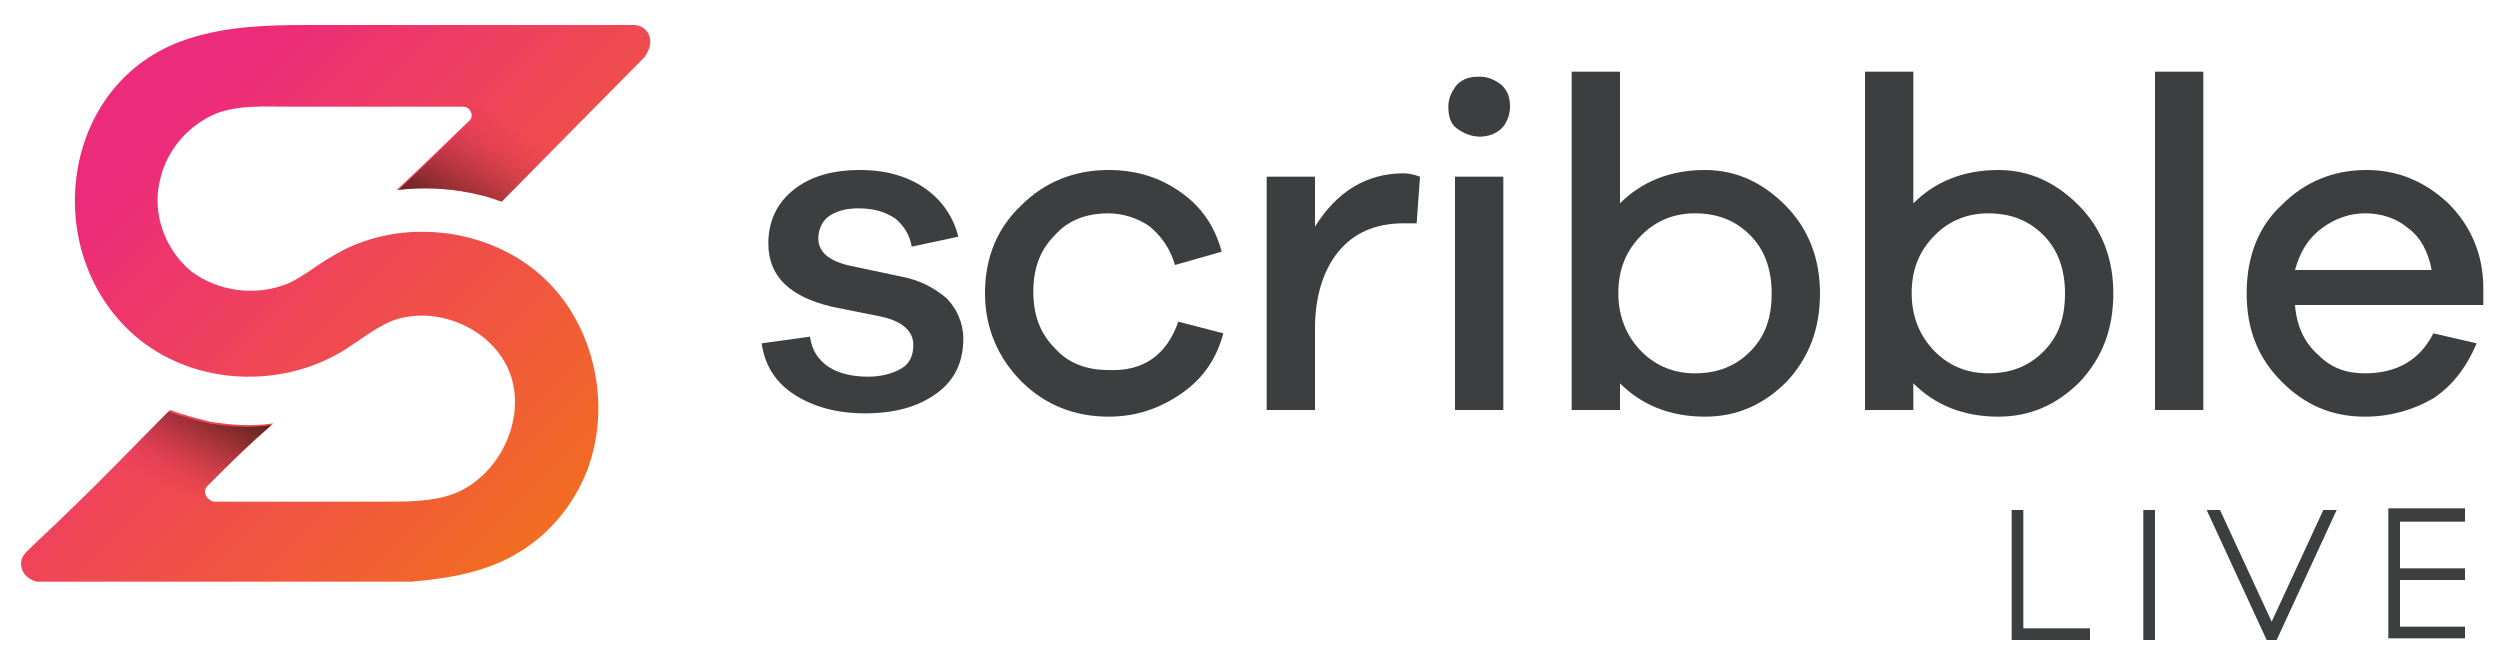 <?xml version="1.0" encoding="utf-8"?>
<!-- Generator: Adobe Illustrator 19.2.1, SVG Export Plug-In . SVG Version: 6.00 Build 0)  -->
<svg version="1.1" id="Layer_1" xmlns="http://www.w3.org/2000/svg" xmlns:xlink="http://www.w3.org/1999/xlink" x="0px" y="0px"
	 viewBox="0 0 150 40" style="enable-background:new 0 0 150 40;" xml:space="preserve">
<style type="text/css">
	.st0{clip-path:url(#SVGID_2_);}
	.st1{fill:url(#SVGID_3_);}
	.st2{fill:url(#SVGID_4_);}
	.st3{fill:url(#SVGID_5_);}
	.st4{fill:url(#SVGID_6_);}
	.st5{fill:#3D3E3F;}
</style>
<g>
	<g>
		<defs>
			<path id="SVGID_1_" d="M39,2.3c-0.1-0.5-0.5-0.8-1-0.8c0,0,0,0,0,0h-0.1H26.5c-2.5,0-5,0-6.9,0c-0.4,0-0.8,0-1.2,0
				c-2.6,0-5.2,0.1-7.6,1C3.4,5.3,2.4,15.6,8.4,20.4c3.4,2.7,8.4,2.9,12.1,0.7c1-0.6,1.8-1.3,2.9-1.8c2.7-1.1,6.2,0.4,7.2,3.1
				c1,2.7-0.6,6.1-3.3,7.2c-1.3,0.5-2.8,0.5-4.2,0.5l-10.2,0c0,0,0,0,0,0c0,0,0,0,0,0c-0.3,0-0.6-0.3-0.6-0.6c0-0.2,0.1-0.3,0.2-0.4
				h0c1.5-1.5,2.3-2.3,3.9-3.7c-1.3,0.2-2.5,0.1-3.8-0.1c-0.8-0.2-1.6-0.4-2.4-0.7c-2.2,2.2-3.9,4-6.2,6.2c-0.8,0.8-1.6,1.5-2.4,2.3
				h0c0,0,0,0,0,0c-0.3,0.3-0.4,0.6-0.3,1c0.1,0.4,0.5,0.7,0.9,0.8h0.2h0.1h22.2c2.3-0.2,4.6-0.6,6.5-1.8c1.8-1.1,3.2-2.8,4-4.8
				c1.6-4.1,0.4-9.2-3-12c-3.4-2.8-8.6-3.2-12.3-0.9c-0.9,0.5-1.7,1.2-2.6,1.6c-1.9,0.8-4.2,0.5-5.8-0.7c-1.6-1.3-2.4-3.5-1.9-5.5
				c0.4-1.8,1.7-3.3,3.4-4c1.3-0.5,2.9-0.4,4.2-0.4c1.3,0,10.6,0,10.6,0l0,0c0.3,0,0.5,0.3,0.5,0.5c0,0.1,0,0.2-0.1,0.3c0,0,0,0,0,0
				l0,0c0,0-3,2.9-4.4,4.2c1.7-0.2,3.4-0.1,5,0.3c0,0,0.5,0.1,1.3,0.4c0,0-0.3,0.3,8.6-8.7v0C38.8,3.2,39.1,2.8,39,2.3z"/>
		</defs>
		<clipPath id="SVGID_2_">
			<use xlink:href="#SVGID_1_"  style="overflow:visible;"/>
		</clipPath>
		<g class="st0">
			<linearGradient id="SVGID_3_" gradientUnits="userSpaceOnUse" x1="33.1" y1="31.379" x2="6.926" y2="5.205">
				<stop  offset="0" style="stop-color:#F26C22"/>
				<stop  offset="0.888" style="stop-color:#ED2B7B"/>
			</linearGradient>
			<path class="st1" d="M39,2.3c-0.1-0.5-0.5-0.8-1-0.8c0,0,0,0,0,0h-0.1H26.5c-2.5,0-5,0-6.9,0c-0.4,0-0.8,0-1.2,0
				c-2.6,0-5.2,0.1-7.6,1C3.4,5.3,2.4,15.6,8.4,20.4c3.4,2.7,8.4,2.9,12.1,0.7c1-0.6,1.8-1.3,2.9-1.8c2.7-1.1,6.2,0.4,7.2,3.1
				c1,2.7-0.6,6.1-3.3,7.2c-1.3,0.5-2.8,0.5-4.2,0.5l-10.2,0c0,0,0,0,0,0c0,0,0,0,0,0c-0.3,0-0.6-0.3-0.6-0.6c0-0.2,0.1-0.3,0.2-0.4
				h0c1.5-1.5,2.3-2.3,3.9-3.7c-1.3,0.2-2.5,0.1-3.8-0.1c-0.8-0.2-1.6-0.4-2.4-0.7c-2.2,2.2-3.9,4-6.2,6.2c-0.8,0.8-1.6,1.5-2.4,2.3
				h0c0,0,0,0,0,0c-0.3,0.3-0.4,0.6-0.3,1c0.1,0.4,0.5,0.7,0.9,0.8h0.2h0.1h22.2c2.3-0.2,4.6-0.6,6.5-1.8c1.8-1.1,3.2-2.8,4-4.8
				c1.6-4.1,0.4-9.2-3-12c-3.4-2.8-8.6-3.2-12.3-0.9c-0.9,0.5-1.7,1.2-2.6,1.6c-1.9,0.8-4.2,0.5-5.8-0.7c-1.6-1.3-2.4-3.5-1.9-5.5
				c0.4-1.8,1.7-3.3,3.4-4c1.3-0.5,2.9-0.4,4.2-0.4c1.3,0,10.6,0,10.6,0l0,0c0.3,0,0.5,0.3,0.5,0.5c0,0.1,0,0.2-0.1,0.3c0,0,0,0,0,0
				l0,0c0,0-3,2.9-4.4,4.2c1.7-0.2,3.4-0.1,5,0.3c0,0,0.5,0.1,1.3,0.4c0,0-0.3,0.3,8.6-8.7v0C38.8,3.2,39.1,2.8,39,2.3z"/>
		</g>
		<g class="st0">
			<linearGradient id="SVGID_4_" gradientUnits="userSpaceOnUse" x1="12.754" y1="6.966" x2="12.754" y2="6.966">
				<stop  offset="0" style="stop-color:#5F231F"/>
				<stop  offset="5.678563e-02" style="stop-color:#692423;stop-opacity:0.867"/>
				<stop  offset="0.153" style="stop-color:#84282F;stop-opacity:0.642"/>
				<stop  offset="0.277" style="stop-color:#AF2E41;stop-opacity:0.352"/>
				<stop  offset="0.423" style="stop-color:#EB365B;stop-opacity:1.170295e-02"/>
				<stop  offset="0.428" style="stop-color:#ED365C;stop-opacity:0"/>
			</linearGradient>
			<path class="st2" d="M12.8,7"/>
			<linearGradient id="SVGID_5_" gradientUnits="userSpaceOnUse" x1="26.366" y1="13.25" x2="34.39" y2="-0.648">
				<stop  offset="1.401550e-02" style="stop-color:#5F231F"/>
				<stop  offset="7.301797e-02" style="stop-color:#692423;stop-opacity:0.867"/>
				<stop  offset="0.173" style="stop-color:#84282F;stop-opacity:0.642"/>
				<stop  offset="0.302" style="stop-color:#AF2E41;stop-opacity:0.352"/>
				<stop  offset="0.454" style="stop-color:#EB365B;stop-opacity:1.170295e-02"/>
				<stop  offset="0.459" style="stop-color:#ED365C;stop-opacity:0"/>
			</linearGradient>
			<path class="st3" d="M27.6,6.5L27.6,6.5c0.3,0,0.6,0.3,0.6,0.6c0,0.1,0,0.2-0.1,0.3c0,0,0,0,0,0l0,0c0,0-3,2.9-4.4,4.2
				c1.7-0.2,3.4-0.1,5,0.3c0,0,0.5,0.1,1.3,0.4c0,0-0.3,0.3,8.6-8.7v0c0.3-0.3,0.6-0.7,0.5-1.2c-0.1-0.5-0.5-0.8-1-0.8c0,0,0,0,0,0
				h-0.1H26.5"/>
		</g>
		<g class="st0">
			<linearGradient id="SVGID_6_" gradientUnits="userSpaceOnUse" x1="12.275" y1="23.203" x2="4.549" y2="36.585">
				<stop  offset="7.342300e-03" style="stop-color:#5F231F"/>
				<stop  offset="6.668622e-02" style="stop-color:#642421;stop-opacity:0.859"/>
				<stop  offset="0.141" style="stop-color:#742628;stop-opacity:0.684"/>
				<stop  offset="0.222" style="stop-color:#8D2933;stop-opacity:0.49"/>
				<stop  offset="0.31" style="stop-color:#B12E42;stop-opacity:0.282"/>
				<stop  offset="0.401" style="stop-color:#DE3455;stop-opacity:6.660295e-02"/>
				<stop  offset="0.429" style="stop-color:#ED365C;stop-opacity:0"/>
			</linearGradient>
			<path class="st4" d="M12.8,30.2C12.8,30.2,12.8,30.2,12.8,30.2C12.8,30.2,12.8,30.2,12.8,30.2c-0.3,0-0.6-0.3-0.6-0.6
				c0-0.2,0.1-0.3,0.2-0.4l0,0c1.5-1.5,2.3-2.3,3.9-3.7c-1.3,0.2-2.5,0.1-3.8-0.1c-0.8-0.2-1.6-0.4-2.4-0.7c-2.2,2.2-3.9,4-6.2,6.2
				c-0.8,0.8-1.6,1.5-2.4,2.3h0c0,0,0,0,0,0c-0.3,0.3-0.4,0.6-0.3,1c0.1,0.4,0.5,0.7,0.9,0.8h0.2h0.1"/>
		</g>
	</g>
	<g>
		<path class="st5" d="M48.6,20.2c0.1,0.8,0.5,1.4,1.1,1.8c0.6,0.4,1.4,0.6,2.4,0.6c0.8,0,1.5-0.2,2-0.5c0.5-0.3,0.7-0.8,0.7-1.4
			c0-0.8-0.6-1.4-1.9-1.7l-3-0.6c-2.5-0.6-3.8-1.8-3.8-3.8c0-1.3,0.5-2.4,1.5-3.2c1-0.8,2.3-1.2,4-1.2c1.6,0,2.9,0.4,3.9,1.1
			c1,0.7,1.7,1.7,2,2.9l-2.8,0.6c-0.1-0.7-0.5-1.3-1-1.7c-0.6-0.4-1.3-0.6-2.2-0.6c-0.8,0-1.4,0.2-1.8,0.5c-0.4,0.3-0.6,0.8-0.6,1.3
			c0,0.8,0.6,1.3,1.7,1.6l3.3,0.7c1.1,0.2,2,0.7,2.7,1.3c0.6,0.6,1,1.5,1,2.4c0,1.4-0.5,2.5-1.6,3.3c-1.1,0.8-2.5,1.2-4.3,1.2
			c-1.7,0-3.1-0.4-4.2-1.1c-1.1-0.7-1.8-1.7-2-3.1L48.6,20.2z"/>
		<path class="st5" d="M70.7,19.3l2.7,0.7c-0.4,1.5-1.2,2.7-2.5,3.6c-1.3,0.9-2.7,1.4-4.4,1.4c-2,0-3.8-0.7-5.2-2.1
			c-1.4-1.4-2.2-3.2-2.2-5.3c0-2.1,0.7-3.9,2.2-5.3c1.4-1.4,3.2-2.1,5.2-2.1c1.6,0,3,0.4,4.3,1.3c1.3,0.9,2.1,2.1,2.5,3.6l-2.8,0.8
			c-0.3-1-0.8-1.7-1.5-2.3c-0.7-0.5-1.6-0.8-2.5-0.8c-1.3,0-2.4,0.4-3.2,1.3c-0.9,0.9-1.3,2-1.3,3.4c0,1.4,0.4,2.5,1.3,3.4
			c0.8,0.9,1.9,1.3,3.2,1.3C68.6,22.3,70,21.3,70.7,19.3z"/>
		<path class="st5" d="M85.2,10.6L85,13.4c-0.2,0-0.4,0-0.8,0c-1.7,0-3,0.6-3.9,1.7c-0.9,1.1-1.4,2.7-1.4,4.6v4.9h-2.9v-14h2.9v3
			c1.3-2.1,3.1-3.2,5.3-3.2C84.6,10.4,84.9,10.5,85.2,10.6z"/>
		<path class="st5" d="M90.1,5.1c0.4,0.4,0.5,0.8,0.5,1.3c0,0.5-0.2,1-0.5,1.3c-0.3,0.3-0.8,0.5-1.3,0.5c-0.5,0-1-0.2-1.4-0.5
			c-0.4-0.3-0.5-0.8-0.5-1.3c0-0.5,0.2-0.9,0.5-1.3c0.4-0.4,0.8-0.5,1.4-0.5C89.3,4.6,89.7,4.8,90.1,5.1z M87.3,24.6v-14h2.9v14
			H87.3z"/>
		<path class="st5" d="M107.1,12.3c1.4,1.4,2.1,3.2,2.1,5.3c0,2.2-0.7,3.9-2,5.3c-1.4,1.4-3,2.1-4.9,2.1c-2.1,0-3.8-0.7-5.1-2v1.6
			h-2.9V4.3h2.9v7.9c1.3-1.3,3-2,5.1-2C104.1,10.2,105.7,10.9,107.1,12.3z M105,21.1c0.9-0.9,1.3-2,1.3-3.5c0-1.4-0.4-2.6-1.3-3.5
			c-0.9-0.9-2-1.3-3.3-1.3c-1.2,0-2.3,0.4-3.2,1.3c-0.9,0.9-1.4,2-1.4,3.5c0,1.4,0.5,2.6,1.4,3.5c0.9,0.9,2,1.3,3.2,1.3
			C103,22.4,104.1,22,105,21.1z"/>
		<path class="st5" d="M124.7,12.3c1.4,1.4,2.1,3.2,2.1,5.3c0,2.2-0.7,3.9-2,5.3c-1.4,1.4-3,2.1-4.9,2.1c-2.1,0-3.8-0.7-5.1-2v1.6
			h-2.9V4.3h2.9v7.9c1.3-1.3,3-2,5.1-2C121.7,10.2,123.3,10.9,124.7,12.3z M122.6,21.1c0.9-0.9,1.3-2,1.3-3.5c0-1.4-0.4-2.6-1.3-3.5
			c-0.9-0.9-2-1.3-3.3-1.3c-1.2,0-2.3,0.4-3.2,1.3c-0.9,0.9-1.4,2-1.4,3.5c0,1.4,0.5,2.6,1.4,3.5c0.9,0.9,2,1.3,3.2,1.3
			C120.6,22.4,121.7,22,122.6,21.1z"/>
		<path class="st5" d="M129.3,24.6V4.3h2.9v20.3H129.3z"/>
		<path class="st5" d="M149,18.3h-11.3c0.1,1.3,0.6,2.3,1.4,3c0.8,0.8,1.7,1.1,2.8,1.1c1.9,0,3.3-0.8,4.1-2.4l2.6,0.6
			c-0.6,1.4-1.4,2.5-2.6,3.3c-1.2,0.7-2.6,1.1-4.1,1.1c-2,0-3.6-0.7-5-2.1c-1.4-1.4-2.1-3.1-2.1-5.3c0-2.2,0.7-4,2.1-5.3
			c1.4-1.4,3.1-2.1,5.1-2.1c1.9,0,3.5,0.7,4.9,2c1.3,1.3,2.1,3,2.1,5.1V18.3z M139.3,13.7c-0.8,0.6-1.3,1.4-1.6,2.5h8.2
			c-0.2-1.1-0.7-2-1.4-2.5c-0.7-0.6-1.6-0.9-2.6-0.9C141,12.8,140.1,13.1,139.3,13.7z"/>
	</g>
	<g>
		<g>
			<path class="st5" d="M121.4,30.6v7.1h4v0.7h-4.7v-7.8H121.4z"/>
			<path class="st5" d="M129.3,30.6v7.8h-0.7v-7.8H129.3z"/>
			<path class="st5" d="M136,38.4l-3.6-7.8h0.8l3.1,6.7l3.1-6.7h0.8l-3.6,7.8H136z"/>
			<path class="st5" d="M147.9,30.6v0.7H144v2.8h3.9v0.7H144v2.8h3.9v0.7h-4.6v-7.8H147.9z"/>
		</g>
	</g>
</g>
</svg>
